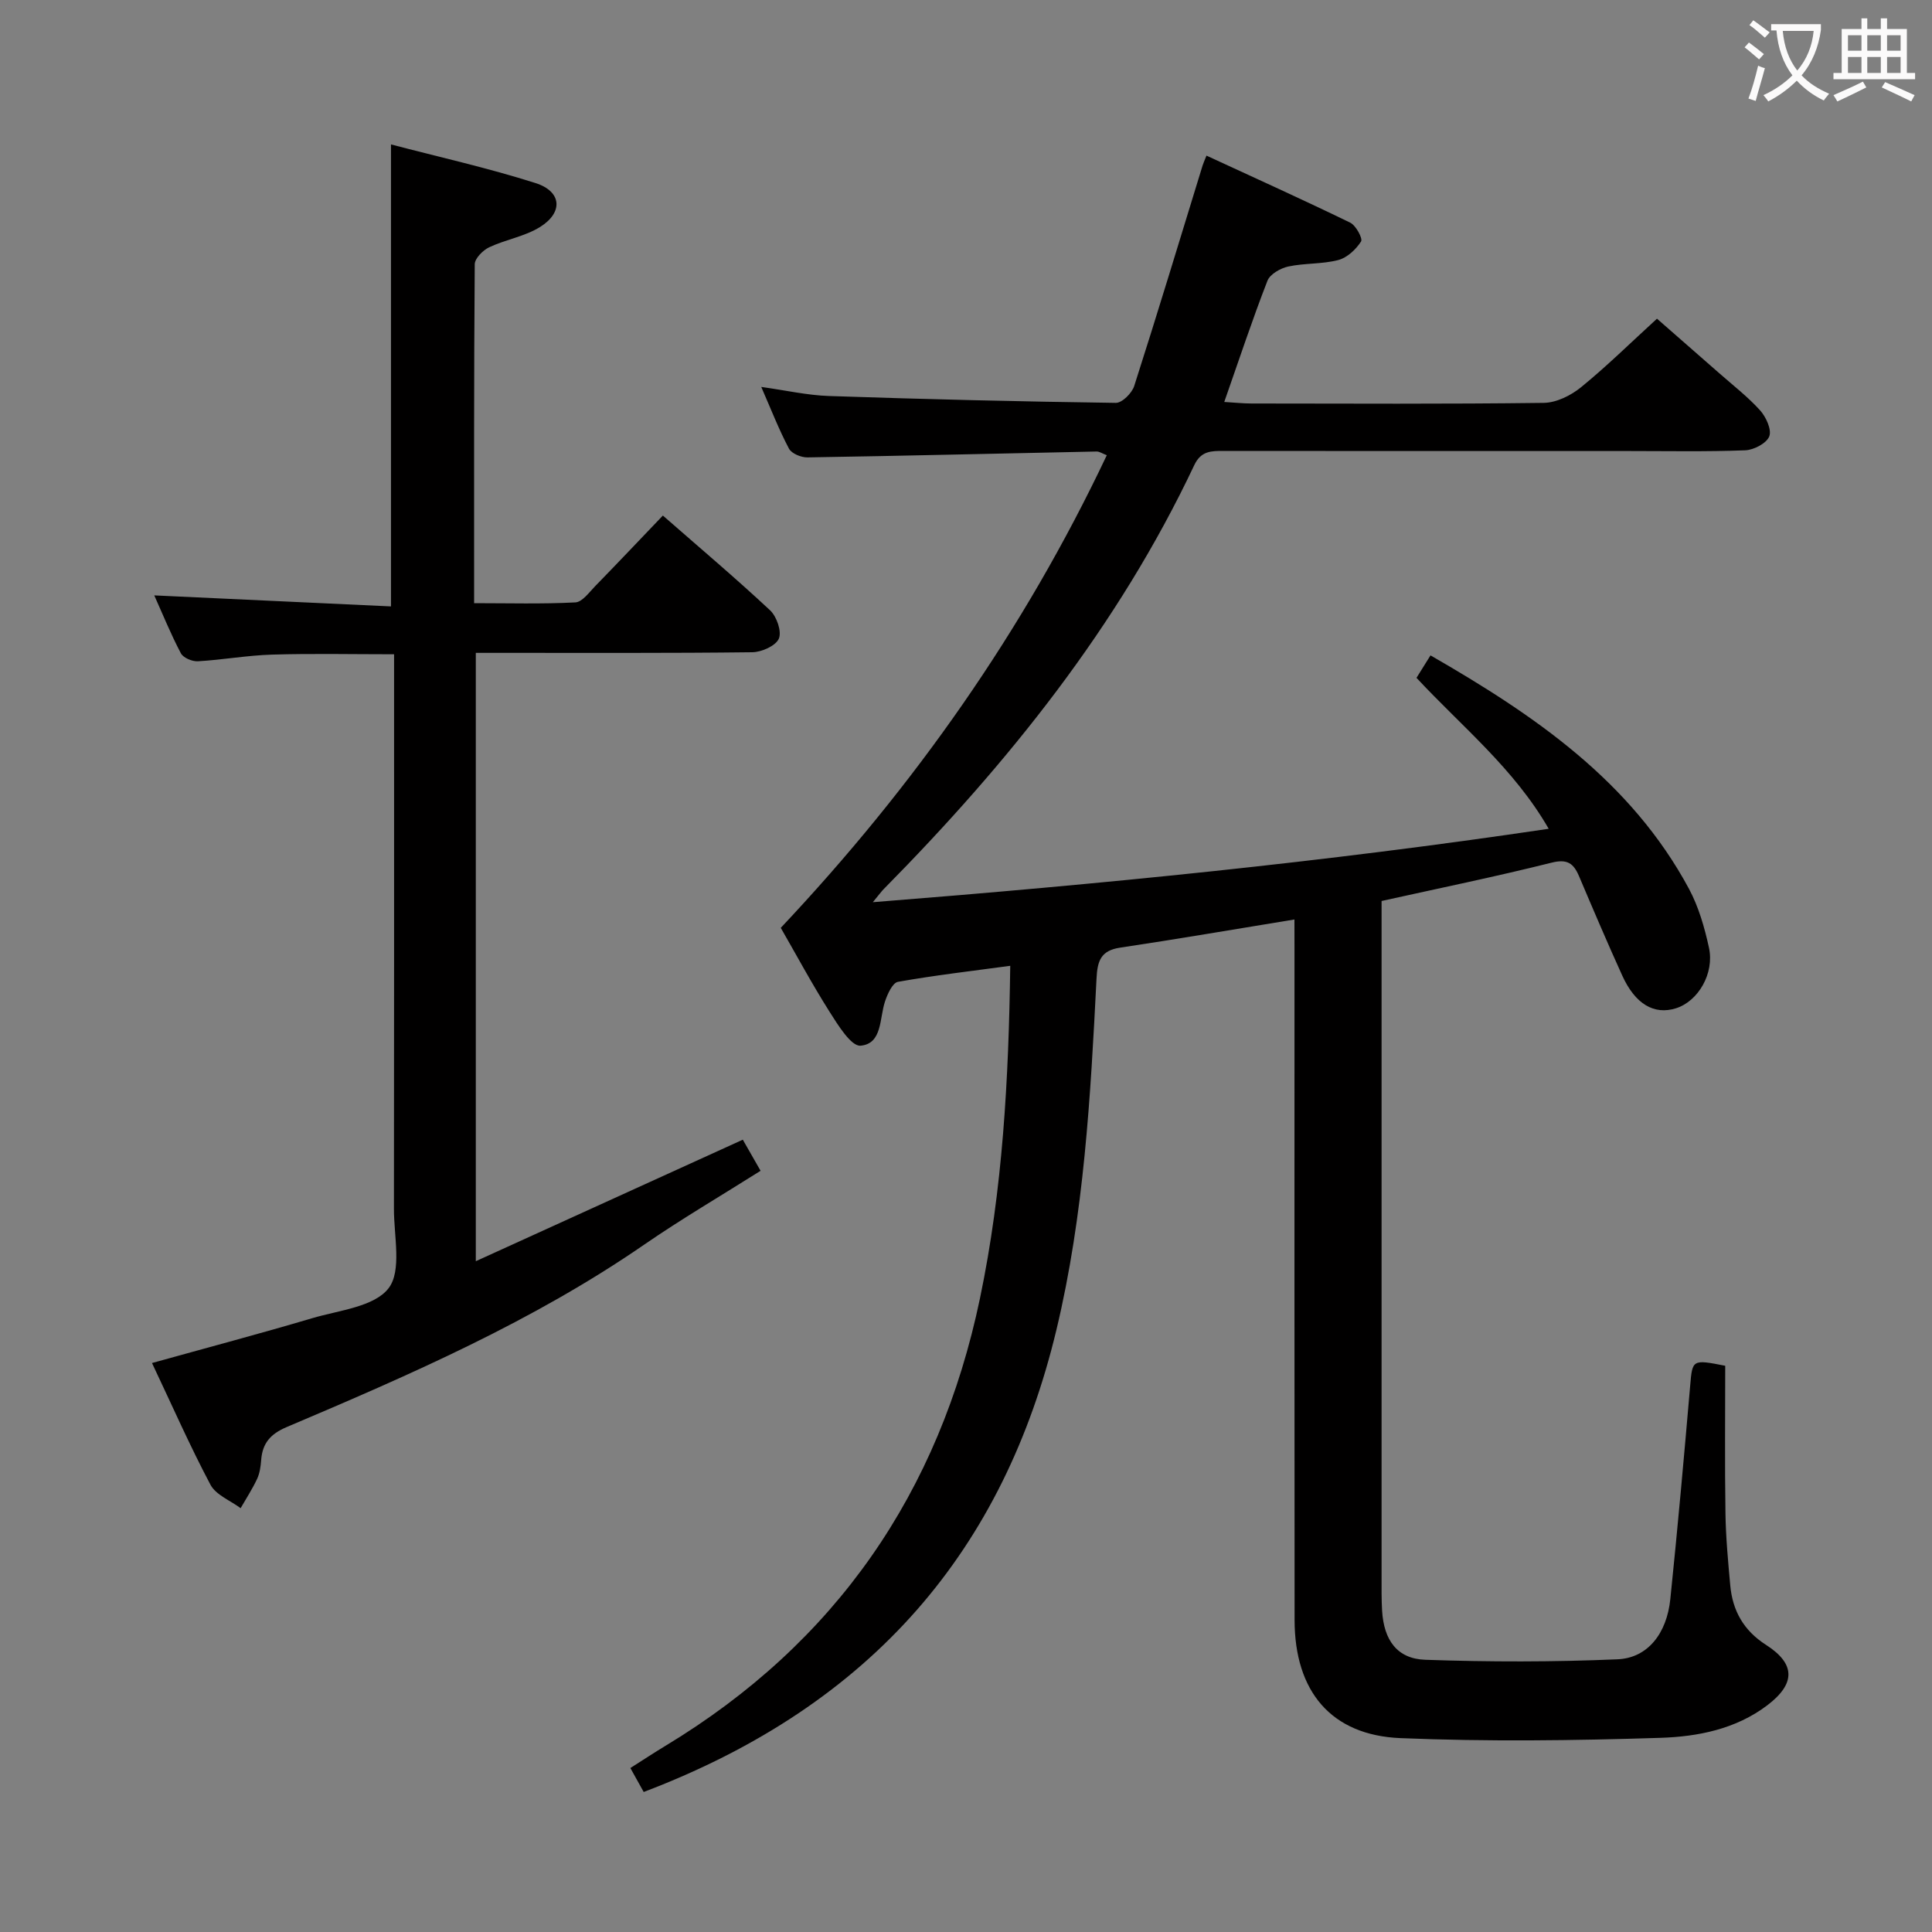 <svg enable-background="new 0 0 400 400" viewBox="0 0 400 400" xmlns="http://www.w3.org/2000/svg"><rect x="0" y="0" width="400" height="400" fill="#808080" stroke="none"/><path d="m268 190.37c-12.52 2.04-24.29 4.07-36.09 5.83-4.06.6-4.71 2.82-4.89 6.44-1.23 24.4-2.58 48.81-8.3 72.69-10.83 45.18-37.72 77.55-85.45 95.68-.81-1.46-1.66-2.98-2.76-4.96 2.56-1.62 4.87-3.15 7.24-4.58 35.31-21.33 56.73-52.44 65.14-92.65 4.71-22.53 5.95-45.38 6.27-68.86-7.95 1.08-15.64 1.96-23.25 3.32-1.12.2-2.17 2.53-2.68 4.07-1.17 3.49-.53 8.74-5.06 9.15-1.94.17-4.67-4.26-6.41-7.01-3.72-5.88-7.01-12.02-10.11-17.39 27.65-29.36 50.3-61.51 67.5-97.85-.95-.36-1.53-.78-2.1-.77-19.96.41-39.92.9-59.88 1.22-1.3.02-3.28-.79-3.82-1.81-2.08-3.93-3.7-8.11-5.74-12.78 5.05.7 9.53 1.73 14.04 1.88 19.78.67 39.57 1.15 59.37 1.42 1.29.02 3.34-2.02 3.81-3.5 4.86-15.16 9.47-30.41 14.15-45.63.14-.46.35-.91.81-2.06 10 4.62 19.94 9.11 29.76 13.88 1.18.58 2.64 3.29 2.24 3.9-1.06 1.65-2.88 3.36-4.72 3.84-3.34.87-6.96.61-10.35 1.34-1.61.35-3.78 1.58-4.31 2.95-3.12 8.02-5.83 16.21-8.94 25.09 2.2.13 3.92.32 5.64.32 20.16.02 40.33.13 60.49-.13 2.62-.03 5.63-1.52 7.73-3.23 5.28-4.3 10.15-9.1 15.73-14.2 3.72 3.25 8.3 7.25 12.86 11.26 2.87 2.53 5.94 4.9 8.49 7.72 1.23 1.37 2.43 4 1.9 5.38-.56 1.44-3.2 2.82-4.98 2.89-7.99.31-15.99.15-23.99.15-28 0-55.99.01-83.99-.02-2.56 0-4.69-.03-6.09 2.94-15.77 33.39-38.54 61.69-64.3 87.78-.46.46-.84 1.01-2.25 2.71 47.35-3.74 93.41-8.28 139.93-15.2-7.2-12.5-17.9-21.08-27.37-31.25.92-1.47 1.84-2.95 2.9-4.65 21.55 12.4 41.51 26.01 53.52 48.34 2 3.73 3.22 8 4.13 12.17 1.17 5.35-2.25 11.11-6.82 12.55-4.53 1.43-8.45-.85-11.14-6.79-3.09-6.8-6.02-13.68-8.94-20.56-1.14-2.67-2.43-3.61-5.7-2.79-11.55 2.89-23.22 5.28-35.18 7.93v4.98 134.99c0 2.33-.03 4.67.11 7 .37 6.05 3.1 9.93 8.94 10.13 13.26.46 26.56.47 39.81-.1 6.25-.27 10.19-5.36 10.92-12.45 1.52-14.71 2.84-29.44 4.11-44.18.47-5.41.4-5.5 7.26-4.14 0 9.99-.11 20.27.05 30.54.07 4.98.54 9.96.99 14.93.48 5.25 2.77 9.34 7.4 12.31 6.15 3.94 6.14 8.05.27 12.51-6.52 4.95-14.39 6.49-22.11 6.74-17.93.57-35.92.8-53.84.06-14.39-.6-21.9-9.7-21.92-24.43-.04-46.33-.02-92.66-.02-138.99-.01-1.94-.01-3.92-.01-6.07z" fill="#010000"/><path d="m31.47 282.2c11.49-3.2 22.37-6.08 33.16-9.28 5.54-1.64 12.83-2.34 15.81-6.19 2.79-3.61 1.11-10.81 1.12-16.44.05-36.16.03-72.32.03-108.49 0-1.97 0-3.94 0-6.34-8.74 0-17-.18-25.24.07-5.13.15-10.24 1.08-15.37 1.38-1.18.07-3.03-.71-3.53-1.65-2.07-3.92-3.74-8.05-5.51-11.99 16.54.77 32.75 1.52 49.01 2.28 0-32.19 0-63.44 0-95.65 9.74 2.56 19.97 4.84 29.92 8 5.44 1.73 5.79 6.07.95 9.09-3.15 1.97-7.11 2.59-10.53 4.2-1.31.62-2.99 2.31-3 3.52-.18 23.15-.13 46.3-.13 70.17 7.15 0 14.07.2 20.96-.16 1.43-.07 2.86-2.09 4.11-3.37 4.64-4.76 9.2-9.58 14.01-14.61 7.57 6.63 15.05 12.94 22.2 19.62 1.37 1.28 2.45 4.4 1.81 5.87-.65 1.49-3.57 2.79-5.51 2.81-17.16.21-34.33.12-51.49.13-1.8 0-3.6 0-5.74 0v125.95c18.6-8.46 36.77-16.73 55.28-25.16 1.04 1.82 2.17 3.79 3.68 6.44-8.17 5.16-16.32 9.93-24.07 15.27-23.03 15.88-48.48 26.95-74.05 37.79-3.39 1.44-5.02 3.36-5.28 6.85-.1 1.31-.29 2.71-.84 3.88-.98 2.1-2.26 4.05-3.41 6.06-2.14-1.59-5.12-2.73-6.25-4.86-4.26-8.04-7.94-16.41-12.1-25.19z" fill="#010000"/><g fill="#fbfafa"><path d="m362.1 8.8c1.1.8 2.1 1.6 3.1 2.4l-1 1.1c-1.3-1.1-2.3-2-3-2.5zm1.9 4.8c.5.2.9.4 1.4.5-.6 2.3-1.3 4.5-1.9 6.8l-1.5-.5c.8-2.1 1.4-4.3 2-6.8zm-1-9.4c1.3.9 2.4 1.8 3.4 2.5l-1 1.1c-1.4-1.2-2.4-2.1-3.2-2.6zm3.7 2.2v-1.4h10.3v1.2c-.5 3.6-1.8 6.8-4 9.4 1.5 1.6 3.4 2.8 5.7 3.8-.3.4-.7.8-1.1 1.4-2.3-1.1-4.1-2.5-5.6-4.1-1.6 1.6-3.6 3.1-5.9 4.3-.3-.5-.7-.9-1-1.3 2.4-1.1 4.4-2.5 6-4.1-1.9-2.5-3-5.6-3.3-9.3h-1.1zm8.8 0h-6.4c.3 3.3 1.3 6 3 8.2 2-2.3 3.1-5.1 3.4-8.2z"/><path d="m385.3 3.8h1.3v2.2h2.8v-2.2h1.3v2.2h4.1v9.1h1.7v1.3h-16.9v-1.3h1.7v-9.1h4.1v-2.2zm.4 13.1.7 1.2c-1.8.9-3.8 1.9-6 2.9-.2-.4-.5-.8-.8-1.3 2.3-1 4.3-1.9 6.1-2.8zm-3.1-6.4h2.8v-3.2h-2.8zm0 4.6h2.8v-3.3h-2.8zm4-4.6h2.8v-3.2h-2.8zm0 4.6h2.8v-3.3h-2.8zm3.7 1.9c2.1.9 4.1 1.8 6.1 2.7l-.7 1.3c-2.2-1.1-4.2-2-6.1-2.9zm3.2-9.7h-2.8v3.2h2.8zm-2.8 7.8h2.8v-3.3h-2.8z"/></g></svg>